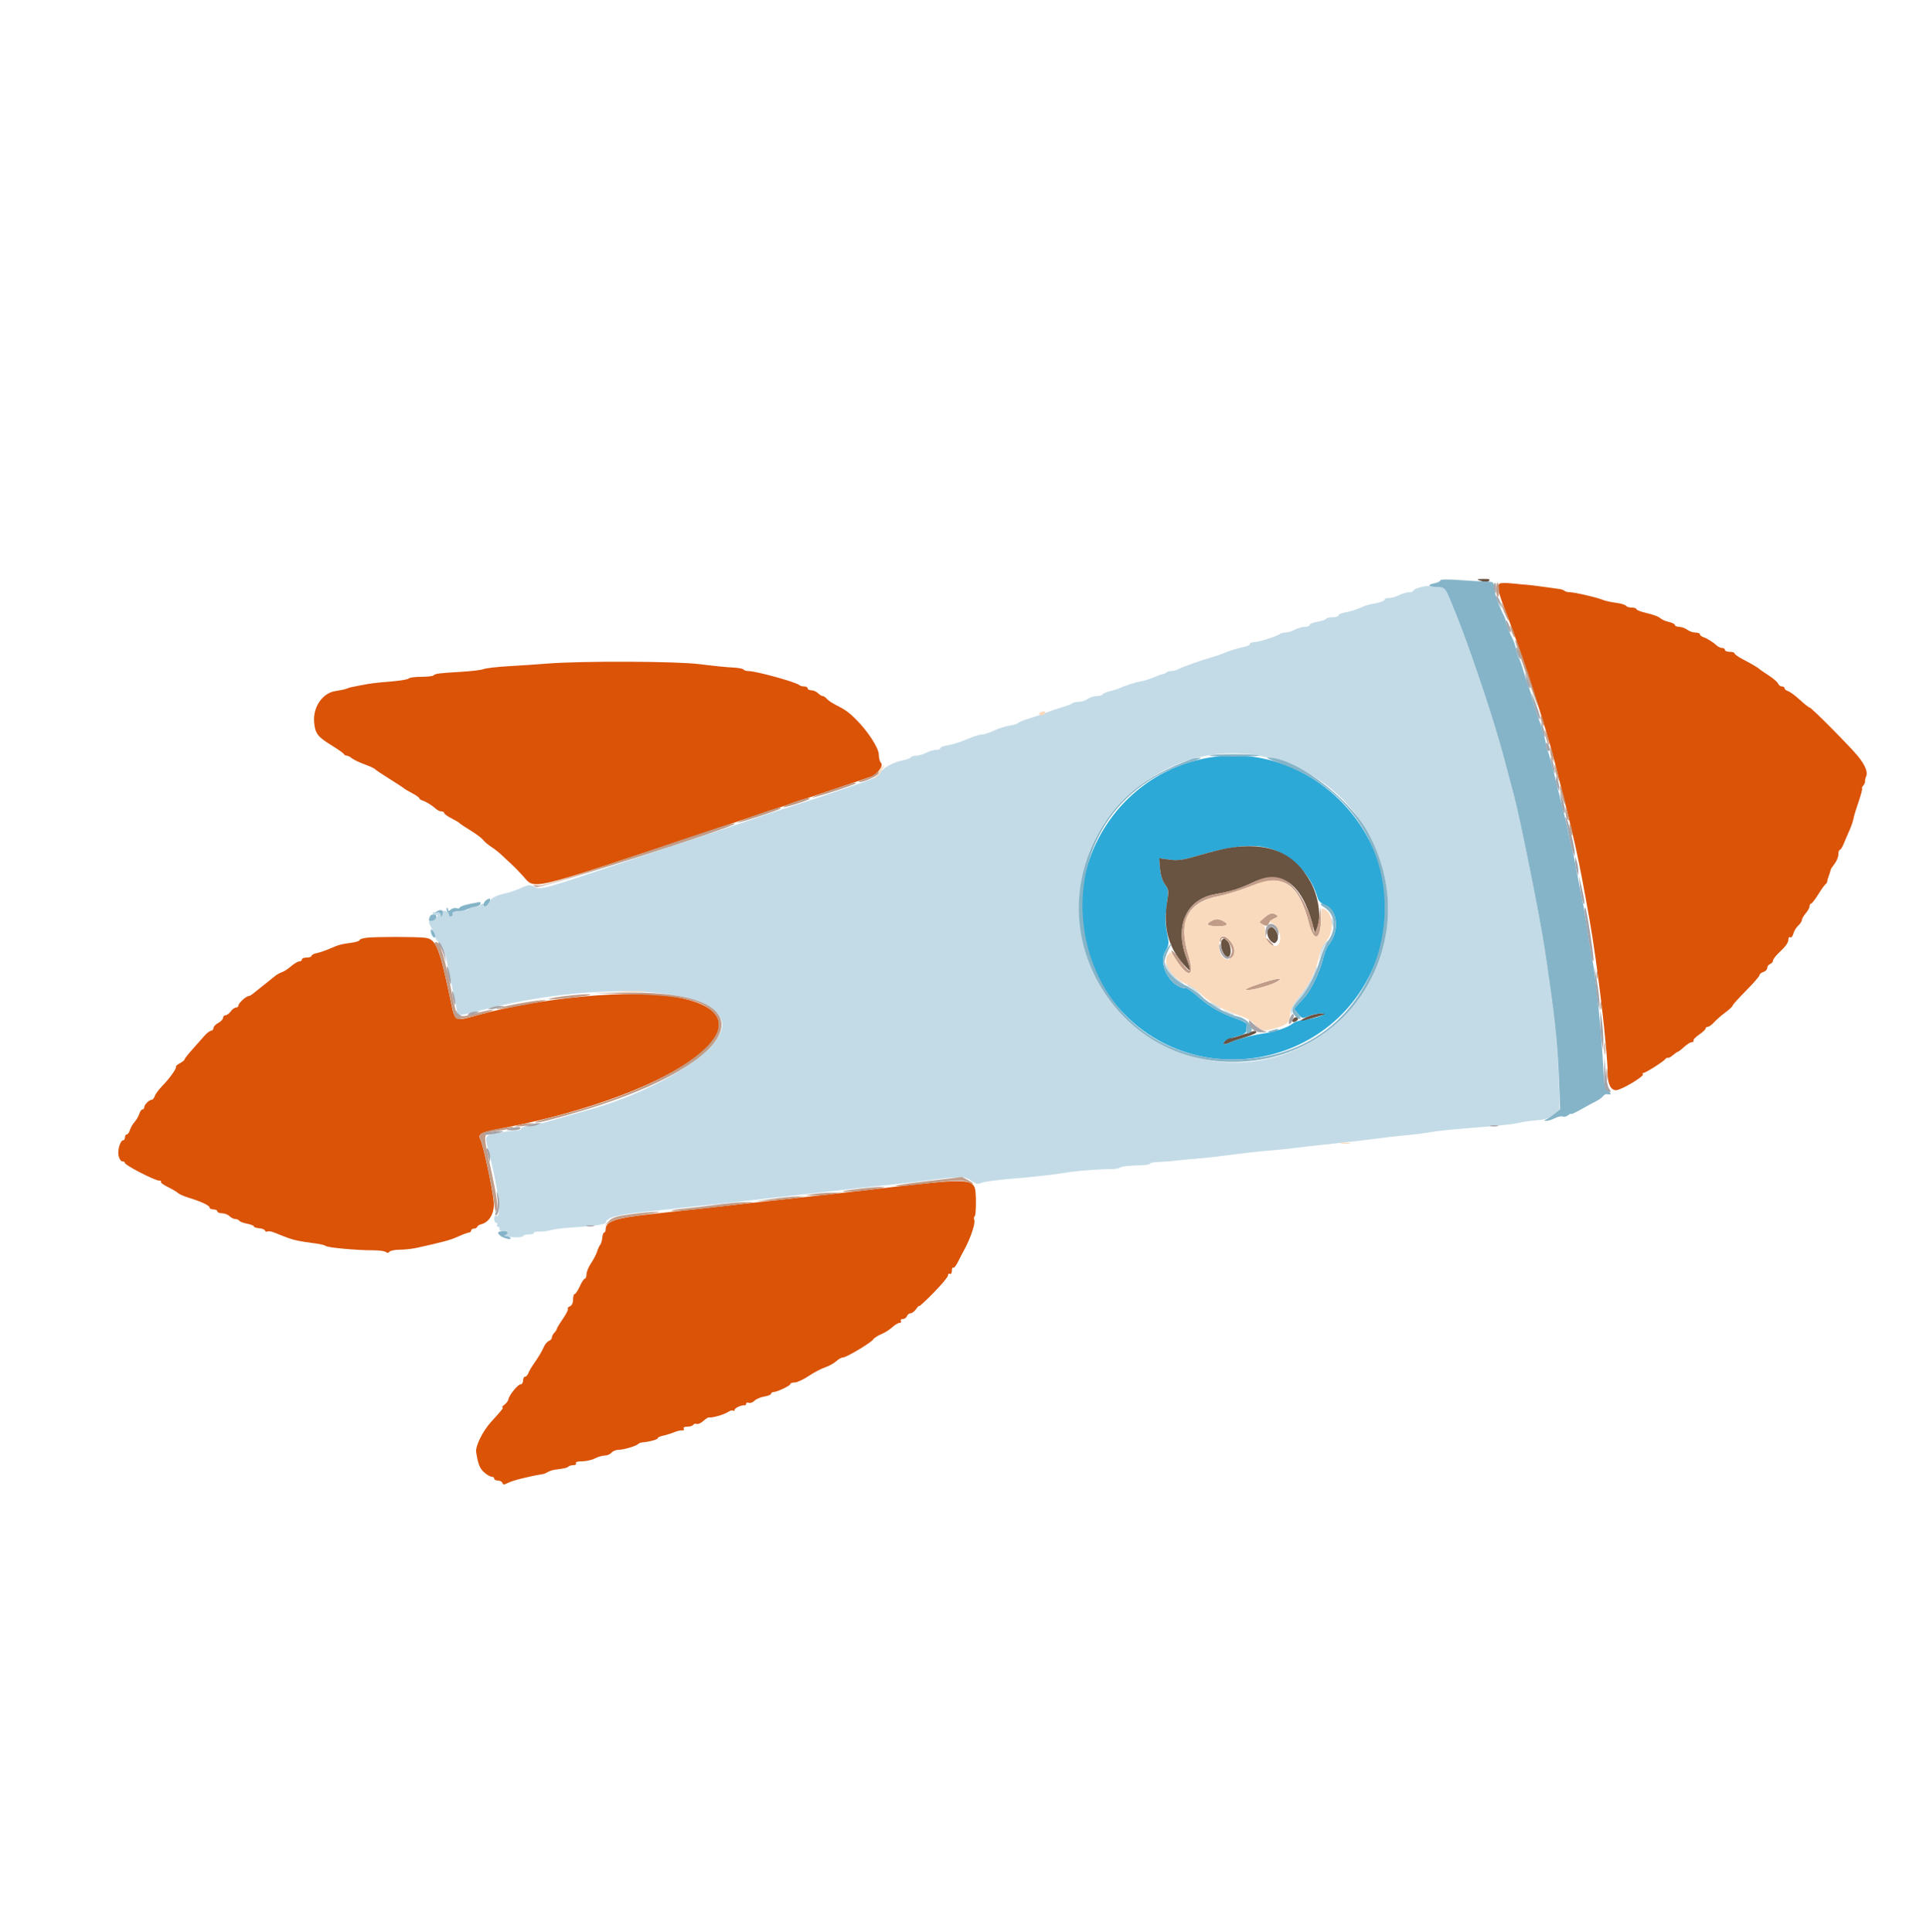 <svg id="svg" version="1.1" xmlns="http://www.w3.org/2000/svg" xmlns:xlink="http://www.w3.org/1999/xlink" width="400" height="401.97" viewBox="0, 0, 400,401.97"><g id="svgg"><path id="path0" d="M311.900 121.425 C 311.335 122.006,311.602 123.126,313.434 127.860 C 316.618 136.089,321.494 151.089,323.360 158.400 C 327.738 175.546,328.140 177.357,330.585 191.000 C 332.279 200.447,334.379 218.252,334.413 223.449 C 334.426 225.527,335.080 226.800,336.132 226.800 C 337.210 226.800,342.134 223.868,341.732 223.465 C 341.586 223.319,341.646 223.200,341.865 223.200 C 342.321 223.200,346.076 220.806,346.445 220.281 C 346.579 220.089,346.798 219.992,346.932 220.066 C 347.065 220.140,347.542 219.885,347.992 219.500 C 348.441 219.115,348.905 218.800,349.022 218.800 C 349.139 218.800,349.720 218.350,350.313 217.800 C 350.907 217.250,351.629 216.800,351.920 216.800 C 352.210 216.800,352.360 216.659,352.254 216.487 C 352.147 216.315,352.677 215.752,353.430 215.235 C 354.184 214.719,354.800 214.140,354.800 213.948 C 354.800 213.757,355.004 213.600,355.253 213.600 C 355.503 213.600,356.088 213.179,356.553 212.664 C 357.019 212.149,358.075 211.227,358.900 210.616 C 359.725 210.005,360.400 209.370,360.400 209.205 C 360.400 209.040,361.660 207.635,363.200 206.083 C 364.740 204.531,366.000 203.079,366.000 202.857 C 366.000 202.635,366.360 202.340,366.800 202.200 C 367.240 202.060,367.600 201.683,367.600 201.360 C 367.600 201.038,367.870 200.671,368.200 200.545 C 368.530 200.418,368.800 200.104,368.800 199.846 C 368.800 199.589,369.295 198.909,369.900 198.335 C 371.496 196.823,372.000 196.116,372.000 195.393 C 372.000 195.041,372.175 194.861,372.388 194.993 C 372.602 195.125,372.888 194.789,373.024 194.246 C 373.160 193.703,373.616 192.948,374.036 192.567 C 374.456 192.187,374.800 191.661,374.800 191.399 C 374.800 191.137,375.160 190.507,375.600 190.000 C 376.040 189.493,376.400 188.835,376.400 188.539 C 376.400 188.242,376.535 188.000,376.700 187.999 C 376.865 187.999,377.532 187.144,378.183 186.099 C 378.833 185.055,379.524 184.090,379.717 183.955 C 379.910 183.821,380.075 183.551,380.082 183.355 C 380.090 183.160,380.254 182.583,380.448 182.074 C 380.642 181.565,380.800 181.053,380.800 180.937 C 380.800 180.821,381.160 180.269,381.600 179.709 C 382.040 179.150,382.400 178.266,382.400 177.746 C 382.400 177.226,382.536 176.800,382.702 176.800 C 382.869 176.800,383.239 176.215,383.525 175.500 C 383.811 174.785,384.293 173.660,384.595 173.000 C 385.124 171.847,385.521 170.646,385.653 169.800 C 385.688 169.580,386.129 168.185,386.634 166.700 C 387.139 165.215,387.451 164.000,387.327 164.000 C 387.203 164.000,387.310 163.749,387.565 163.442 C 387.820 163.135,387.993 162.730,387.951 162.542 C 387.908 162.354,388.015 161.874,388.189 161.474 C 388.564 160.613,387.970 159.173,386.475 157.321 C 384.907 155.378,376.796 147.200,376.438 147.200 C 376.270 147.200,375.358 146.484,374.410 145.609 C 373.462 144.734,372.352 143.912,371.943 143.782 C 371.534 143.652,371.200 143.378,371.200 143.173 C 371.200 142.968,370.949 142.800,370.643 142.800 C 370.336 142.800,369.985 142.538,369.863 142.219 C 369.740 141.899,368.866 141.136,367.920 140.522 C 366.974 139.909,366.110 139.316,366.000 139.204 C 365.702 138.900,364.408 138.138,362.500 137.144 C 361.565 136.657,360.800 136.110,360.800 135.929 C 360.800 135.748,360.350 135.600,359.800 135.600 C 359.250 135.600,358.800 135.420,358.800 135.200 C 358.800 134.980,358.543 134.800,358.229 134.800 C 357.914 134.800,357.412 134.575,357.112 134.300 C 356.315 133.570,355.101 132.811,354.300 132.542 C 353.915 132.412,353.600 132.148,353.600 131.953 C 353.600 131.759,353.184 131.600,352.676 131.600 C 352.169 131.600,351.404 131.336,350.976 131.013 C 350.549 130.690,349.795 130.420,349.300 130.413 C 348.805 130.406,348.400 130.234,348.400 130.032 C 348.400 129.829,347.825 129.537,347.123 129.383 C 346.420 129.229,345.610 128.867,345.323 128.580 C 345.035 128.293,343.810 127.836,342.600 127.565 C 341.390 127.294,340.400 126.921,340.400 126.736 C 340.400 126.551,339.961 126.400,339.424 126.400 C 338.887 126.400,338.342 126.230,338.214 126.023 C 338.086 125.816,337.131 125.533,336.091 125.396 C 335.051 125.258,333.840 124.989,333.400 124.798 C 332.274 124.310,327.511 123.200,326.541 123.200 C 326.097 123.200,325.609 123.075,325.456 122.923 C 325.304 122.771,324.779 122.591,324.290 122.524 C 323.800 122.457,322.230 122.240,320.800 122.041 C 319.370 121.842,317.930 121.670,317.600 121.659 C 317.270 121.647,315.920 121.521,314.600 121.377 C 313.280 121.233,312.065 121.255,311.900 121.425 M113.800 138.049 C 111.820 138.207,108.220 138.451,105.800 138.590 C 103.380 138.729,101.040 138.999,100.600 139.190 C 100.160 139.381,98.000 139.641,95.800 139.768 C 91.287 140.027,90.540 140.127,90.145 140.522 C 89.992 140.675,88.827 140.800,87.557 140.800 C 86.287 140.800,85.153 140.953,85.037 141.140 C 84.922 141.326,83.336 141.604,81.514 141.756 C 77.799 142.066,77.342 142.125,74.800 142.609 C 72.773 142.996,72.819 142.985,72.000 143.300 C 71.670 143.428,70.685 143.632,69.811 143.755 C 67.115 144.134,65.083 147.067,65.340 150.207 C 65.533 152.555,66.070 153.284,68.876 155.004 C 70.264 155.855,71.460 156.697,71.533 156.876 C 71.607 157.054,71.862 157.200,72.102 157.200 C 72.341 157.200,72.821 157.439,73.169 157.732 C 73.516 158.025,74.700 158.593,75.800 158.996 C 76.900 159.398,77.890 159.851,78.000 160.003 C 78.110 160.154,79.460 161.063,81.000 162.021 C 82.540 162.980,83.890 163.864,84.000 163.986 C 84.110 164.108,84.875 164.562,85.700 164.995 C 86.525 165.428,87.200 165.900,87.200 166.044 C 87.200 166.189,87.515 166.412,87.900 166.542 C 88.701 166.811,89.915 167.570,90.712 168.300 C 91.012 168.575,91.514 168.800,91.829 168.800 C 92.143 168.800,92.400 168.952,92.400 169.137 C 92.400 169.322,93.075 169.817,93.900 170.237 C 94.725 170.657,95.490 171.111,95.600 171.248 C 95.710 171.384,96.746 172.075,97.902 172.783 C 99.059 173.492,100.229 174.374,100.502 174.743 C 100.776 175.112,101.540 175.758,102.200 176.179 C 102.860 176.600,103.875 177.407,104.457 177.972 C 105.038 178.538,105.848 179.291,106.257 179.646 C 106.665 180.001,107.750 181.109,108.667 182.107 C 111.469 185.158,108.955 185.749,146.502 173.219 C 165.036 167.034,180.650 161.791,181.200 161.567 C 182.594 161.002,183.826 159.266,183.245 158.685 C 183.000 158.440,182.800 157.675,182.800 156.985 C 182.800 155.621,180.516 152.105,178.011 149.615 C 176.517 148.130,175.823 147.638,173.718 146.574 C 173.014 146.218,172.226 145.673,171.969 145.363 C 171.712 145.053,171.331 144.800,171.122 144.800 C 170.914 144.800,170.473 144.530,170.143 144.200 C 169.813 143.870,169.196 143.600,168.771 143.600 C 168.347 143.600,168.000 143.420,168.000 143.200 C 168.000 142.980,167.670 142.800,167.267 142.800 C 166.863 142.800,166.401 142.668,166.240 142.507 C 165.651 141.917,157.301 139.613,155.724 139.605 C 155.242 139.602,154.756 139.453,154.645 139.272 C 154.533 139.092,153.488 138.905,152.321 138.857 C 151.155 138.808,148.135 138.501,145.611 138.175 C 140.761 137.548,121.039 137.470,113.800 138.049 M76.300 195.082 C 75.475 195.173,74.800 195.394,74.800 195.572 C 74.800 195.750,74.035 196.000,73.100 196.128 C 70.853 196.435,70.482 196.536,68.600 197.355 C 67.720 197.738,66.505 198.153,65.900 198.276 C 65.295 198.399,64.800 198.658,64.800 198.850 C 64.800 199.043,64.350 199.200,63.800 199.200 C 63.250 199.200,62.800 199.380,62.800 199.600 C 62.800 199.820,62.558 200.000,62.262 200.000 C 61.966 200.000,61.201 200.451,60.562 201.002 C 59.923 201.554,59.066 202.112,58.657 202.243 C 58.249 202.374,57.619 202.722,57.257 203.016 C 56.896 203.310,55.790 204.193,54.800 204.978 C 53.810 205.763,52.783 206.584,52.517 206.803 C 52.251 207.021,51.891 207.206,51.717 207.213 C 51.188 207.236,49.600 208.699,49.600 209.164 C 49.600 209.404,49.370 209.600,49.088 209.600 C 48.807 209.600,48.317 209.960,48.000 210.400 C 47.683 210.840,47.193 211.200,46.912 211.200 C 46.630 211.200,46.400 211.440,46.400 211.732 C 46.400 212.025,45.950 212.506,45.400 212.800 C 44.850 213.094,44.400 213.575,44.400 213.868 C 44.400 214.160,44.175 214.412,43.900 214.426 C 43.625 214.440,42.988 214.935,42.484 215.526 C 41.980 216.117,40.855 217.387,39.984 218.349 C 39.113 219.312,38.400 220.226,38.400 220.382 C 38.400 220.537,37.950 220.906,37.401 221.200 C 36.851 221.494,36.486 221.819,36.589 221.922 C 36.836 222.170,35.348 224.260,33.722 225.950 C 33.007 226.692,32.315 227.637,32.184 228.050 C 32.053 228.462,31.765 228.800,31.544 228.800 C 31.013 228.800,30.000 229.830,30.000 230.371 C 30.000 230.607,29.832 230.800,29.627 230.800 C 29.422 230.800,29.131 231.205,28.981 231.700 C 28.831 232.195,28.389 232.960,28.000 233.400 C 27.611 233.840,27.169 234.605,27.019 235.100 C 26.869 235.595,26.578 236.000,26.373 236.000 C 26.168 236.000,26.000 236.270,26.000 236.600 C 26.000 236.930,25.849 237.200,25.664 237.200 C 25.041 237.200,24.417 239.187,24.660 240.398 C 24.792 241.059,25.148 241.600,25.450 241.600 C 25.753 241.600,26.000 241.761,26.000 241.958 C 26.000 242.411,32.200 245.600,33.079 245.600 C 33.439 245.600,33.618 245.715,33.478 245.856 C 33.337 245.996,33.982 246.484,34.911 246.939 C 35.840 247.395,36.801 247.963,37.047 248.202 C 37.293 248.441,38.283 248.877,39.247 249.170 C 41.840 249.959,43.600 250.787,43.600 251.219 C 43.600 251.428,43.960 251.600,44.400 251.600 C 44.840 251.600,45.200 251.780,45.200 252.000 C 45.200 252.220,45.637 252.400,46.171 252.400 C 46.706 252.400,47.413 252.670,47.743 253.000 C 48.073 253.330,48.615 253.600,48.948 253.600 C 49.281 253.600,49.651 253.760,49.772 253.955 C 49.893 254.150,50.623 254.428,51.396 254.573 C 52.168 254.718,52.800 254.969,52.800 255.131 C 52.800 255.293,53.295 255.466,53.900 255.516 C 54.505 255.566,55.060 255.786,55.134 256.006 C 55.208 256.225,55.419 256.312,55.604 256.197 C 55.789 256.083,56.359 256.152,56.870 256.351 C 57.382 256.550,58.520 256.996,59.400 257.342 C 61.007 257.974,62.266 258.244,65.600 258.673 C 66.590 258.800,67.580 259.044,67.800 259.215 C 68.253 259.566,74.279 260.112,77.600 260.103 C 78.810 260.100,80.009 260.264,80.264 260.468 C 80.555 260.700,80.826 260.682,80.988 260.419 C 81.131 260.189,82.092 259.992,83.124 259.983 C 84.156 259.973,85.720 259.806,86.600 259.612 C 92.353 258.341,93.705 257.972,95.334 257.230 C 96.336 256.774,97.346 256.400,97.578 256.400 C 97.810 256.400,98.000 256.220,98.000 256.000 C 98.000 255.780,98.255 255.600,98.567 255.600 C 98.878 255.600,99.193 255.433,99.267 255.230 C 99.340 255.026,99.650 254.801,99.956 254.730 C 101.802 254.299,102.909 252.380,102.693 249.989 C 102.442 247.226,100.499 238.124,99.931 237.053 C 99.311 235.885,99.917 235.601,105.259 234.554 C 141.589 227.433,162.449 211.505,140.766 207.442 C 131.680 205.740,112.635 207.461,99.305 211.190 C 94.584 212.511,94.649 212.540,93.848 208.700 C 91.438 197.145,90.742 195.381,88.481 195.098 C 86.641 194.868,78.326 194.857,76.300 195.082 M185.000 247.020 C 178.840 247.743,172.000 248.526,169.800 248.759 C 165.473 249.218,154.527 250.435,146.200 251.384 C 143.340 251.710,138.210 252.276,134.800 252.642 C 128.211 253.350,126.000 254.101,126.000 255.633 C 126.000 256.055,125.859 256.400,125.687 256.400 C 125.515 256.400,125.335 256.877,125.287 257.460 C 125.239 258.042,125.041 258.717,124.849 258.960 C 124.656 259.202,124.360 259.850,124.192 260.400 C 124.024 260.950,123.462 262.027,122.944 262.793 C 122.425 263.559,122.000 264.594,122.000 265.093 C 122.000 265.592,121.847 266.000,121.661 266.000 C 121.474 266.000,120.997 266.720,120.600 267.600 C 120.203 268.480,119.726 269.200,119.539 269.200 C 119.353 269.200,119.200 269.721,119.200 270.357 C 119.200 271.062,118.943 271.613,118.543 271.767 C 118.181 271.905,117.994 272.127,118.127 272.260 C 118.260 272.393,117.793 273.334,117.089 274.351 C 116.385 275.368,115.808 276.326,115.805 276.480 C 115.802 276.634,115.575 276.985,115.300 277.260 C 115.025 277.535,114.800 277.975,114.800 278.237 C 114.800 278.500,114.527 278.819,114.194 278.947 C 113.861 279.075,113.403 279.589,113.177 280.090 C 112.665 281.224,112.039 282.275,110.965 283.808 C 110.506 284.464,110.017 285.315,109.878 285.700 C 109.739 286.085,109.439 286.400,109.213 286.400 C 108.986 286.400,108.800 286.760,108.800 287.200 C 108.800 287.640,108.564 288.000,108.275 288.000 C 107.706 288.000,105.872 290.268,105.741 291.134 C 105.697 291.427,105.332 291.916,104.930 292.221 C 104.529 292.525,104.335 292.780,104.500 292.787 C 104.825 292.801,104.404 293.343,102.155 295.800 C 100.403 297.715,98.856 300.853,99.050 302.100 C 99.436 304.593,99.786 305.476,100.712 306.300 C 101.269 306.795,101.966 307.200,102.262 307.200 C 102.558 307.200,102.800 307.380,102.800 307.600 C 102.800 307.820,103.145 308.000,103.567 308.000 C 103.988 308.000,104.409 308.225,104.501 308.500 C 104.635 308.898,104.867 308.899,105.635 308.507 C 106.702 307.962,109.846 307.167,113.000 306.644 C 113.220 306.607,113.662 306.414,113.982 306.215 C 114.302 306.015,115.022 305.794,115.582 305.723 C 117.443 305.487,117.974 305.359,118.255 305.078 C 118.408 304.925,118.874 304.800,119.290 304.800 C 119.707 304.800,119.936 304.620,119.800 304.400 C 119.652 304.160,120.163 303.999,121.076 303.998 C 121.914 303.996,123.116 303.726,123.746 303.398 C 124.376 303.069,125.299 302.800,125.797 302.800 C 126.295 302.800,126.926 302.530,127.200 302.200 C 127.474 301.870,128.158 301.600,128.721 301.600 C 129.776 301.600,132.446 300.790,132.800 300.363 C 132.910 300.230,133.270 300.097,133.600 300.067 C 135.133 299.930,136.800 299.480,136.800 299.205 C 136.800 299.037,137.295 298.801,137.900 298.679 C 138.505 298.558,139.540 298.236,140.200 297.965 C 140.860 297.694,141.643 297.513,141.940 297.563 C 142.237 297.613,142.362 297.461,142.217 297.227 C 142.057 296.968,142.346 296.800,142.953 296.800 C 143.503 296.800,144.059 296.628,144.189 296.417 C 144.319 296.207,144.651 296.121,144.927 296.227 C 145.203 296.333,145.821 296.053,146.302 295.606 C 146.782 295.158,147.316 294.828,147.488 294.872 C 148.064 295.020,150.579 294.301,151.426 293.746 C 151.887 293.444,152.384 293.318,152.532 293.465 C 152.679 293.613,152.800 293.544,152.800 293.313 C 152.800 292.919,154.242 292.262,154.900 292.357 C 155.065 292.381,155.200 292.226,155.200 292.013 C 155.200 291.799,155.447 291.720,155.748 291.836 C 156.050 291.951,156.588 291.755,156.944 291.399 C 157.300 291.042,158.224 290.648,158.996 290.523 C 159.768 290.398,160.400 290.139,160.400 289.948 C 160.400 289.756,160.610 289.600,160.866 289.600 C 161.612 289.600,164.400 288.277,164.400 287.923 C 164.400 287.745,164.807 287.600,165.305 287.600 C 165.803 287.600,167.108 286.997,168.205 286.261 C 169.302 285.524,170.846 284.710,171.635 284.451 C 172.424 284.193,173.451 283.625,173.918 283.191 C 174.385 282.756,175.026 282.400,175.342 282.400 C 176.061 282.400,181.296 279.264,181.691 278.596 C 181.850 278.326,182.570 277.863,183.291 277.568 C 184.011 277.272,185.048 276.619,185.596 276.115 C 186.144 275.612,186.829 275.200,187.120 275.200 C 187.410 275.200,187.536 275.020,187.400 274.800 C 187.264 274.580,187.439 274.400,187.789 274.400 C 188.139 274.400,188.529 274.130,188.655 273.800 C 188.782 273.470,189.126 273.200,189.420 273.200 C 189.714 273.200,190.235 272.800,190.577 272.311 C 190.920 271.822,191.200 271.548,191.200 271.703 C 191.200 271.858,192.550 270.612,194.200 268.935 C 195.850 267.258,197.200 265.631,197.200 265.319 C 197.200 265.008,197.380 264.864,197.600 265.000 C 197.821 265.137,198.000 264.849,198.000 264.357 C 198.000 263.867,198.119 263.586,198.265 263.732 C 198.411 263.877,198.864 263.322,199.272 262.498 C 199.680 261.674,200.263 260.550,200.568 260.000 C 201.834 257.718,202.925 254.501,202.663 253.820 C 202.538 253.493,202.570 253.142,202.736 253.040 C 203.058 252.841,203.098 248.201,202.787 247.200 C 202.186 245.270,200.080 245.249,185.000 247.020 " stroke="none" fill="#da5307" fill-rule="evenodd"></path><path id="path1" d="M295.500 122.149 C 294.675 122.365,294.000 122.689,294.000 122.871 C 294.000 123.052,293.595 123.201,293.100 123.202 C 292.605 123.204,291.684 123.474,291.054 123.802 C 290.424 124.131,289.479 124.400,288.954 124.400 C 288.429 124.400,288.000 124.560,288.000 124.755 C 288.000 124.951,287.325 125.250,286.500 125.420 C 285.675 125.590,284.798 125.770,284.551 125.821 C 284.304 125.873,283.494 126.188,282.751 126.522 C 282.008 126.856,280.725 127.244,279.900 127.383 C 279.075 127.522,278.400 127.808,278.400 128.018 C 278.400 128.228,277.871 128.400,277.224 128.400 C 276.577 128.400,275.951 128.556,275.832 128.747 C 275.714 128.939,274.894 129.211,274.009 129.352 C 273.124 129.494,272.400 129.787,272.400 130.005 C 272.400 130.222,271.971 130.400,271.446 130.400 C 270.921 130.400,269.976 130.669,269.346 130.998 C 268.716 131.326,267.825 131.596,267.367 131.598 C 266.908 131.599,266.417 131.716,266.275 131.859 C 265.841 132.293,261.858 133.573,260.900 133.587 C 260.405 133.594,260.000 133.766,260.000 133.968 C 260.000 134.171,259.415 134.452,258.700 134.593 C 257.382 134.854,255.655 135.402,254.200 136.022 C 253.760 136.209,252.770 136.536,252.000 136.748 C 249.929 137.319,245.902 138.755,245.105 139.206 C 244.723 139.423,244.078 139.600,243.672 139.600 C 243.266 139.600,242.808 139.725,242.655 139.878 C 242.502 140.031,242.135 140.192,241.839 140.235 C 241.543 140.279,240.694 140.588,239.951 140.924 C 239.208 141.259,238.060 141.617,237.400 141.721 C 236.221 141.905,233.995 142.620,232.787 143.203 C 232.450 143.365,231.597 143.625,230.891 143.780 C 230.186 143.935,229.506 144.228,229.381 144.431 C 229.255 144.634,228.668 144.806,228.076 144.813 C 227.484 144.820,226.651 145.090,226.224 145.413 C 225.796 145.736,224.977 146.000,224.404 146.000 C 223.830 146.000,223.189 146.150,222.980 146.333 C 222.771 146.515,221.790 146.893,220.800 147.170 C 219.810 147.448,218.460 147.908,217.800 148.192 C 217.140 148.475,215.565 149.015,214.301 149.391 C 213.036 149.766,211.915 150.214,211.810 150.384 C 211.704 150.555,210.874 150.814,209.965 150.959 C 209.057 151.104,207.579 151.578,206.681 152.012 C 205.784 152.445,204.706 152.800,204.285 152.800 C 203.865 152.800,202.954 153.040,202.260 153.334 C 199.838 154.361,198.190 154.902,196.900 155.094 C 196.185 155.200,195.600 155.448,195.600 155.644 C 195.600 155.840,195.195 156.001,194.700 156.002 C 194.205 156.004,193.284 156.274,192.654 156.602 C 192.024 156.931,191.090 157.200,190.578 157.200 C 190.066 157.200,189.549 157.360,189.428 157.555 C 189.307 157.750,188.602 158.023,187.860 158.162 C 185.787 158.551,183.595 159.757,183.072 160.797 C 182.704 161.529,181.504 162.101,177.600 163.407 C 174.850 164.327,172.330 165.182,172.000 165.306 C 171.002 165.683,166.386 167.201,163.200 168.200 C 161.550 168.717,157.230 170.163,153.600 171.413 C 149.970 172.663,146.460 173.836,145.800 174.019 C 145.140 174.203,137.400 176.777,128.600 179.741 C 113.088 184.964,112.562 185.111,111.346 184.541 C 110.206 184.006,109.934 184.024,108.346 184.738 C 107.386 185.170,106.060 185.637,105.400 185.776 C 103.311 186.214,102.034 186.863,101.798 187.606 C 101.672 188.002,101.297 188.431,100.964 188.558 C 100.620 188.690,100.464 188.620,100.603 188.395 C 100.737 188.178,100.667 188.000,100.447 188.000 C 100.227 188.000,99.943 188.169,99.815 188.375 C 99.688 188.582,99.239 188.684,98.817 188.603 C 98.396 188.522,97.846 188.704,97.595 189.006 C 97.261 189.409,96.871 189.455,96.146 189.180 C 95.494 188.932,95.239 188.939,95.401 189.201 C 95.629 189.571,95.070 189.780,94.251 189.631 C 94.059 189.596,93.997 189.815,94.113 190.117 C 94.229 190.419,94.079 190.667,93.779 190.667 C 93.480 190.667,93.315 190.537,93.413 190.379 C 93.864 189.650,92.220 189.145,91.300 189.730 C 91.025 189.904,90.620 189.936,90.400 189.800 C 90.180 189.664,90.000 189.743,90.000 189.976 C 90.000 190.209,90.283 190.400,90.629 190.400 C 91.187 190.400,91.190 190.467,90.657 191.000 C 90.327 191.330,89.864 191.600,89.629 191.600 C 89.052 191.600,89.084 191.822,89.879 193.320 C 90.252 194.024,90.567 194.809,90.579 195.065 C 90.591 195.321,90.990 195.869,91.467 196.283 C 91.967 196.718,92.506 197.876,92.740 199.018 C 92.963 200.108,93.602 203.160,94.160 205.800 C 94.717 208.440,95.179 210.755,95.187 210.945 C 95.202 211.333,96.289 211.166,99.800 210.239 C 123.284 204.033,148.336 205.157,150.144 212.497 C 151.438 217.754,137.295 226.954,121.400 231.195 C 120.740 231.371,117.981 232.164,115.268 232.958 C 112.555 233.751,109.900 234.400,109.368 234.400 C 108.836 234.400,108.400 234.580,108.400 234.800 C 108.400 235.020,107.815 235.208,107.100 235.217 C 106.385 235.227,104.720 235.463,103.400 235.742 C 100.792 236.294,100.814 236.253,101.571 239.200 C 103.614 247.157,104.402 253.329,103.322 252.915 C 102.994 252.789,102.800 253.028,102.800 253.557 C 102.800 254.021,102.991 254.400,103.224 254.400 C 103.457 254.400,103.536 254.580,103.400 254.800 C 103.264 255.020,103.343 255.200,103.576 255.200 C 103.809 255.200,103.955 255.425,103.900 255.700 C 103.838 256.009,104.145 256.152,104.700 256.075 C 105.195 256.006,105.600 256.141,105.600 256.375 C 105.600 256.609,105.390 256.800,105.133 256.800 C 104.877 256.800,104.779 256.912,104.916 257.050 C 105.319 257.452,108.800 257.549,108.800 257.157 C 108.800 256.961,109.351 256.800,110.024 256.800 C 110.697 256.800,111.160 256.658,111.052 256.485 C 110.945 256.311,111.430 256.189,112.129 256.213 C 112.828 256.238,113.940 256.101,114.600 255.911 C 115.260 255.720,116.970 255.490,118.400 255.399 C 123.336 255.087,126.000 254.728,126.000 254.374 C 126.000 253.395,128.235 252.737,133.451 252.180 C 136.503 251.854,140.530 251.420,142.400 251.214 C 144.270 251.009,148.320 250.566,151.400 250.231 C 154.480 249.896,157.810 249.527,158.800 249.413 C 159.790 249.298,163.030 248.933,166.000 248.601 C 168.970 248.270,172.930 247.818,174.800 247.598 C 176.670 247.377,180.810 246.924,184.000 246.590 C 187.190 246.257,191.060 245.818,192.600 245.615 C 199.716 244.675,200.701 244.675,202.027 245.619 C 203.022 246.328,203.435 246.417,204.132 246.076 C 204.610 245.842,207.430 245.454,210.400 245.214 C 215.402 244.809,218.918 244.407,222.400 243.843 C 224.142 243.560,229.355 243.180,231.116 243.207 C 231.840 243.218,232.650 243.089,232.916 242.920 C 233.389 242.619,234.678 242.477,237.700 242.392 C 238.525 242.369,239.200 242.226,239.201 242.075 C 239.201 241.924,239.966 241.773,240.901 241.740 C 241.835 241.706,243.590 241.567,244.800 241.429 C 246.010 241.292,248.080 241.097,249.400 240.997 C 250.720 240.897,253.870 240.536,256.400 240.195 C 258.930 239.854,262.170 239.493,263.600 239.393 C 265.030 239.294,267.550 239.039,269.200 238.828 C 270.850 238.616,274.900 238.161,278.200 237.816 C 281.500 237.471,285.370 237.020,286.800 236.814 C 288.230 236.608,290.660 236.331,292.200 236.198 C 293.740 236.065,295.990 235.789,297.200 235.585 C 299.516 235.194,301.450 235.002,309.600 234.351 C 312.350 234.131,315.230 233.787,316.000 233.586 C 316.770 233.384,318.428 233.144,319.684 233.053 C 321.284 232.937,322.339 232.604,323.203 231.943 L 324.438 231.000 324.228 224.400 C 323.981 216.596,323.376 211.044,321.243 197.000 C 320.278 190.646,316.243 170.530,314.945 165.602 C 312.824 157.549,312.427 156.096,311.455 152.800 C 309.367 145.726,305.377 134.049,303.119 128.400 C 300.658 122.244,300.632 122.202,299.332 122.160 C 298.649 122.138,297.844 122.038,297.545 121.939 C 297.245 121.839,296.325 121.934,295.500 122.149 M262.674 157.378 C 290.068 163.184,298.065 197.950,275.848 214.651 C 256.448 229.234,228.178 217.475,224.797 193.418 C 221.758 171.788,241.597 152.911,262.674 157.378 M276.856 191.200 C 276.856 191.530,277.011 192.160,277.200 192.600 C 277.417 193.104,277.544 193.178,277.544 192.800 C 277.544 192.470,277.389 191.840,277.200 191.400 C 276.983 190.896,276.856 190.822,276.856 191.200 M275.467 196.326 C 275.105 196.726,274.718 197.671,274.606 198.426 L 274.403 199.800 274.835 198.400 C 275.073 197.630,275.551 196.685,275.896 196.300 C 276.241 195.915,276.434 195.600,276.324 195.600 C 276.214 195.600,275.828 195.927,275.467 196.326 M242.233 200.400 C 242.735 202.246,245.008 204.800,246.148 204.800 C 246.352 204.800,245.920 204.395,245.189 203.900 C 244.457 203.405,243.432 202.190,242.910 201.200 C 242.388 200.210,242.084 199.850,242.233 200.400 M273.646 201.316 C 273.571 202.479,272.128 205.012,270.175 207.410 C 268.916 208.956,268.403 209.920,268.521 210.525 C 268.685 211.368,268.693 211.366,268.746 210.461 C 268.775 209.945,269.481 208.749,270.314 207.803 C 272.239 205.615,274.111 202.195,273.875 201.294 C 273.707 200.654,273.689 200.655,273.646 201.316 M247.400 205.264 C 247.840 205.506,248.838 206.266,249.617 206.952 C 250.572 207.794,250.482 207.647,249.340 206.500 C 248.409 205.565,247.411 204.805,247.123 204.812 C 246.835 204.819,246.960 205.022,247.400 205.264 M251.600 208.579 C 251.600 208.689,252.140 209.059,252.800 209.400 C 253.460 209.741,254.000 209.931,254.000 209.821 C 254.000 209.711,253.460 209.341,252.800 209.000 C 252.140 208.659,251.600 208.469,251.600 208.579 M254.976 210.578 C 255.404 210.920,256.034 211.186,256.376 211.168 C 256.915 211.141,256.918 211.107,256.400 210.914 C 256.070 210.792,255.440 210.526,255.000 210.324 C 254.213 209.962,254.212 209.966,254.976 210.578 " stroke="none" fill="#c3dbe7" fill-rule="evenodd"></path><path id="path2" d="M251.791 157.567 C 229.329 161.182,217.598 186.753,229.713 205.691 C 244.376 228.614,278.844 223.862,286.957 197.800 C 293.692 176.161,274.277 153.948,251.791 157.567 M265.828 177.149 C 269.892 179.072,272.831 182.511,274.082 186.808 C 274.257 187.411,274.852 187.995,275.564 188.264 C 278.348 189.315,278.685 193.834,276.201 196.800 C 275.925 197.130,275.417 198.529,275.074 199.908 C 274.505 202.195,272.636 206.038,271.470 207.320 C 271.211 207.604,270.591 208.294,270.091 208.853 L 269.183 209.870 270.001 210.911 C 270.787 211.910,270.874 211.928,272.197 211.376 C 272.954 211.059,274.165 210.812,274.887 210.827 C 276.559 210.861,273.631 211.898,271.057 212.183 C 270.208 212.278,269.218 212.622,268.857 212.948 C 268.016 213.709,265.110 214.693,262.800 215.001 C 260.849 215.260,257.022 216.287,255.905 216.850 C 254.832 217.391,254.217 217.302,254.734 216.680 C 254.971 216.394,256.073 215.928,257.182 215.643 C 258.675 215.261,259.216 214.927,259.260 214.363 C 259.293 213.943,259.338 213.392,259.360 213.138 C 259.382 212.884,258.500 212.370,257.400 211.996 C 254.159 210.894,251.500 209.392,249.323 207.435 C 248.201 206.426,247.075 205.600,246.821 205.600 C 243.555 205.600,240.757 200.674,242.422 197.853 C 243.179 196.570,243.205 196.270,242.747 194.057 C 242.370 192.230,242.355 190.865,242.686 188.358 C 243.093 185.278,243.067 184.988,242.295 183.943 C 241.790 183.260,241.399 181.989,241.290 180.678 L 241.112 178.532 243.256 178.823 C 245.023 179.063,246.104 178.908,249.400 177.941 C 257.354 175.609,262.089 175.380,265.828 177.149 " stroke="none" fill="#2ca9d7" fill-rule="evenodd"></path><path id="path3" d="M308.135 120.877 C 308.940 121.170,309.399 121.161,309.715 120.845 C 310.042 120.518,309.740 120.408,308.580 120.432 C 307.018 120.463,307.013 120.468,308.135 120.877 M255.400 176.431 C 254.300 176.616,251.600 177.296,249.400 177.941 C 246.104 178.908,245.023 179.063,243.256 178.823 L 241.112 178.532 241.290 180.678 C 241.400 182.009,241.790 183.260,242.314 183.969 C 243.096 185.027,243.128 185.321,242.734 187.852 C 241.938 192.967,243.046 197.080,246.176 200.625 C 247.788 202.450,247.904 202.201,246.800 199.296 C 244.262 192.620,246.770 187.072,252.802 186.016 C 256.118 185.435,257.612 184.968,260.683 183.548 C 266.567 180.828,270.750 183.770,272.986 192.200 L 273.517 194.200 273.996 193.000 C 274.883 190.780,274.274 186.555,272.631 183.534 C 269.249 177.310,263.715 175.029,255.400 176.431 M263.867 193.067 C 263.345 193.588,263.611 195.086,264.343 195.748 C 264.968 196.314,265.158 196.333,265.542 195.869 C 266.470 194.752,264.865 192.068,263.867 193.067 M254.267 195.467 C 253.384 196.350,254.643 199.591,255.632 198.980 C 256.227 198.612,256.053 196.511,255.371 195.829 C 254.656 195.113,254.629 195.104,254.267 195.467 M271.800 211.578 C 269.713 212.566,270.366 212.584,273.600 211.629 C 275.844 210.966,276.008 210.858,274.800 210.841 C 274.030 210.830,272.680 211.162,271.800 211.578 M269.067 211.867 C 268.581 212.353,268.790 212.779,269.400 212.545 C 269.730 212.418,270.000 212.154,270.000 211.957 C 270.000 211.538,269.449 211.484,269.067 211.867 M258.600 215.218 C 257.500 215.613,256.307 215.950,255.949 215.968 C 255.187 216.005,254.031 217.200,254.756 217.200 C 255.006 217.200,255.523 217.038,255.905 216.840 C 256.287 216.642,257.711 216.152,259.068 215.750 C 260.426 215.349,261.450 214.881,261.345 214.710 C 261.107 214.327,261.056 214.336,258.600 215.218 " stroke="none" fill="#695341" fill-rule="evenodd"></path><path id="path4" d="M311.200 122.576 C 311.200 123.333,311.343 124.041,311.519 124.150 C 311.694 124.258,311.829 123.639,311.819 122.775 C 311.808 121.910,311.665 121.202,311.500 121.201 C 311.335 121.201,311.200 121.819,311.200 122.576 M312.258 125.598 C 312.400 126.147,312.850 127.317,313.259 128.198 C 313.667 129.079,313.885 129.351,313.742 128.802 C 313.600 128.253,313.150 127.083,312.741 126.202 C 312.333 125.321,312.115 125.049,312.258 125.598 M314.229 130.800 C 314.376 131.350,314.664 132.070,314.867 132.400 C 315.125 132.817,315.157 132.695,314.971 132.000 C 314.824 131.450,314.536 130.730,314.333 130.400 C 314.075 129.983,314.043 130.105,314.229 130.800 M315.221 133.433 C 315.257 134.056,319.945 147.426,319.973 146.986 C 319.988 146.759,319.014 143.628,317.810 140.030 C 315.818 134.078,315.162 132.407,315.221 133.433 M320.456 149.200 C 320.456 149.530,320.611 150.160,320.800 150.600 C 321.017 151.104,321.144 151.178,321.144 150.800 C 321.144 150.470,320.989 149.840,320.800 149.400 C 320.583 148.896,320.456 148.822,320.456 149.200 M321.444 152.800 C 321.580 153.570,321.854 154.470,322.051 154.800 C 322.477 155.510,322.068 153.437,321.539 152.200 C 321.308 151.660,321.277 151.856,321.444 152.800 M322.456 156.200 C 322.456 156.640,322.611 157.360,322.800 157.800 L 323.144 158.600 323.144 157.800 C 323.144 157.360,322.989 156.640,322.800 156.200 L 322.456 155.400 322.456 156.200 M323.450 160.000 C 323.590 160.770,323.861 161.760,324.054 162.200 C 324.294 162.749,324.324 162.561,324.150 161.600 C 324.010 160.830,323.739 159.840,323.546 159.400 C 323.306 158.851,323.276 159.039,323.450 160.000 M182.098 161.000 C 181.822 161.314,180.832 161.781,179.898 162.039 C 178.964 162.297,178.417 162.586,178.681 162.681 C 179.334 162.916,182.800 161.351,182.800 160.822 C 182.800 160.282,182.711 160.305,182.098 161.000 M173.104 164.286 C 170.741 165.086,168.879 165.812,168.966 165.899 C 169.151 166.084,178.000 163.212,178.000 162.966 C 178.000 162.666,177.449 162.815,173.104 164.286 M324.433 163.600 C 324.421 163.930,324.667 165.010,324.979 166.000 C 325.291 166.990,325.556 167.530,325.567 167.200 C 325.579 166.870,325.333 165.790,325.021 164.800 C 324.709 163.810,324.444 163.270,324.433 163.600 M165.089 166.894 C 163.818 167.344,162.862 167.795,162.964 167.897 C 163.168 168.101,168.400 166.436,168.400 166.167 C 168.400 165.856,167.409 166.074,165.089 166.894 M157.317 169.534 C 155.072 170.322,153.305 171.039,153.392 171.125 C 153.577 171.310,162.400 168.413,162.400 168.167 C 162.400 167.837,161.335 168.123,157.317 169.534 M325.646 168.800 C 325.627 169.350,325.787 170.070,326.000 170.400 C 326.494 171.164,326.494 170.342,326.000 168.800 L 325.680 167.800 325.646 168.800 M132.600 177.841 C 118.461 182.647,113.031 184.328,112.000 184.216 C 110.711 184.077,110.675 184.100,111.546 184.514 C 112.400 184.919,152.800 172.046,152.800 171.368 C 152.800 171.006,151.170 171.528,132.600 177.841 M326.468 171.800 C 326.462 172.240,326.611 172.960,326.800 173.400 C 327.238 174.419,327.238 173.368,326.800 172.000 C 326.543 171.196,326.477 171.157,326.468 171.800 M261.000 183.409 C 258.379 184.699,255.989 185.459,252.802 186.016 C 246.770 187.071,244.262 192.620,246.800 199.296 C 248.098 202.711,247.478 202.711,245.128 199.295 C 243.823 197.398,243.087 197.208,244.241 199.065 C 247.098 203.665,248.643 203.527,247.200 198.800 C 244.992 191.570,247.060 187.565,253.600 186.403 C 255.030 186.149,258.037 185.213,260.282 184.323 C 266.977 181.668,270.117 183.695,272.272 192.064 C 273.401 196.444,274.890 195.473,274.748 190.450 L 274.695 188.600 274.397 190.930 C 274.082 193.393,273.217 194.991,273.179 193.180 C 273.148 191.686,271.553 187.867,270.107 185.824 C 267.631 182.325,264.754 181.562,261.000 183.409 M262.946 190.945 L 261.847 191.890 262.707 192.350 C 263.428 192.736,263.633 192.685,263.983 192.032 C 264.212 191.604,264.783 191.132,265.252 190.983 C 265.923 190.771,265.987 190.637,265.553 190.362 C 264.678 189.808,264.123 189.932,262.946 190.945 M251.900 191.632 C 250.713 192.323,251.114 192.646,253.200 192.677 C 255.289 192.709,255.740 192.317,254.426 191.614 C 253.468 191.101,252.803 191.106,251.900 191.632 M253.784 195.227 C 253.639 195.461,253.628 195.761,253.760 195.893 C 253.892 196.025,254.000 195.923,254.000 195.667 C 254.000 194.721,255.199 195.238,255.829 196.455 C 256.350 197.464,256.387 197.910,256.017 198.723 C 255.608 199.619,255.627 199.676,256.178 199.218 C 257.041 198.502,256.955 197.105,255.971 195.854 C 255.104 194.752,254.232 194.502,253.784 195.227 M263.200 195.152 C 263.200 195.542,264.755 196.998,264.923 196.764 C 264.987 196.674,264.626 196.201,264.120 195.714 C 263.614 195.227,263.200 194.974,263.200 195.152 M90.400 196.214 C 90.400 196.332,90.648 196.827,90.951 197.314 C 91.484 198.171,92.418 201.843,93.848 208.700 C 94.443 211.551,94.649 212.001,95.368 212.005 C 96.507 212.013,102.858 210.324,102.613 210.079 C 102.504 209.971,100.874 210.296,98.989 210.803 C 94.971 211.883,95.096 211.963,94.253 207.800 C 92.401 198.661,91.600 196.000,90.704 196.000 C 90.537 196.000,90.400 196.096,90.400 196.214 M332.093 202.800 C 332.093 203.570,332.175 203.885,332.276 203.500 C 332.376 203.115,332.376 202.485,332.276 202.100 C 332.175 201.715,332.093 202.030,332.093 202.800 M261.600 204.789 C 259.187 205.589,258.538 205.928,259.365 205.958 C 260.708 206.006,264.628 204.885,265.789 204.120 C 267.124 203.240,265.479 203.503,261.600 204.789 M131.400 206.809 C 142.281 207.156,146.522 208.199,148.799 211.087 C 153.252 216.736,136.776 227.088,114.882 232.397 C 112.838 232.893,111.255 233.388,111.365 233.498 C 111.610 233.744,115.500 232.759,121.593 230.909 C 154.983 220.770,160.361 206.186,130.600 206.482 L 123.400 206.554 131.400 206.809 M116.874 207.294 C 115.265 207.507,114.032 207.766,114.135 207.868 C 114.337 208.070,122.492 207.205,122.767 206.953 C 123.038 206.704,120.015 206.879,116.874 207.294 M107.277 208.890 C 105.009 209.328,103.243 209.776,103.352 209.885 C 103.528 210.062,108.592 209.223,112.400 208.388 C 115.605 207.684,111.355 208.101,107.277 208.890 M332.893 209.200 C 332.893 209.970,332.975 210.285,333.076 209.900 C 333.176 209.515,333.176 208.885,333.076 208.500 C 332.975 208.115,332.893 208.430,332.893 209.200 M333.714 218.200 C 333.717 219.300,333.795 219.703,333.887 219.095 C 333.979 218.486,333.977 217.586,333.882 217.095 C 333.787 216.603,333.711 217.100,333.714 218.200 M334.120 223.600 C 334.120 224.810,334.195 225.305,334.287 224.700 C 334.378 224.095,334.378 223.105,334.287 222.500 C 334.195 221.895,334.120 222.390,334.120 223.600 M108.000 234.000 L 107.000 234.320 108.000 234.320 C 108.550 234.320,109.450 234.176,110.000 234.000 L 111.000 233.680 110.000 233.680 C 109.450 233.680,108.550 233.824,108.000 234.000 M102.886 234.974 C 99.969 235.548,99.360 235.977,99.931 237.053 C 100.455 238.041,102.346 246.748,102.747 250.017 C 103.011 252.172,103.114 252.421,103.371 251.518 C 103.578 250.787,103.212 248.285,102.239 243.787 C 100.348 235.047,100.209 235.805,103.800 235.226 C 105.450 234.960,106.800 234.665,106.800 234.571 C 106.800 234.311,105.653 234.429,102.886 234.974 M192.600 245.749 C 188.640 246.211,185.812 246.650,186.316 246.725 C 186.820 246.799,189.558 246.576,192.400 246.230 C 198.438 245.494,200.561 245.444,201.626 246.014 C 202.052 246.242,202.400 246.336,202.400 246.224 C 202.400 246.013,200.131 244.759,199.920 244.854 C 199.854 244.884,196.560 245.286,192.600 245.749 M179.200 247.246 C 177.550 247.435,175.930 247.661,175.600 247.748 C 174.252 248.105,178.051 247.898,181.600 247.420 C 185.835 246.850,183.898 246.710,179.200 247.246 M169.200 248.400 L 167.400 248.680 169.200 248.705 C 170.190 248.719,171.900 248.590,173.000 248.418 L 175.000 248.107 173.000 248.114 C 171.900 248.117,170.190 248.246,169.200 248.400 M160.600 249.420 L 157.000 249.934 160.400 249.718 C 162.270 249.599,164.610 249.365,165.600 249.198 L 167.400 248.894 165.800 248.900 C 164.920 248.903,162.580 249.137,160.600 249.420 M149.200 250.604 C 147.110 250.889,143.960 251.262,142.200 251.433 C 140.440 251.604,139.344 251.821,139.764 251.914 C 140.434 252.062,147.333 251.364,154.600 250.413 L 157.000 250.099 155.000 250.092 C 153.900 250.088,151.290 250.318,149.200 250.604 M131.264 252.590 C 128.277 252.994,127.354 253.280,126.664 254.017 L 125.800 254.939 127.000 254.182 C 127.805 253.673,129.911 253.206,133.400 252.763 C 136.260 252.400,137.790 252.099,136.800 252.094 C 135.810 252.089,133.319 252.312,131.264 252.590 " stroke="none" fill="#c19c88" fill-rule="evenodd"></path><path id="path5" d="M216.200 148.400 C 216.064 148.620,216.223 148.800,216.553 148.800 C 216.883 148.800,217.264 148.620,217.400 148.400 C 217.536 148.180,217.377 148.000,217.047 148.000 C 216.717 148.000,216.336 148.180,216.200 148.400 M183.280 159.680 C 183.016 159.944,182.800 160.385,182.800 160.660 C 182.800 160.935,182.485 161.360,182.100 161.603 C 181.672 161.874,181.626 161.988,181.981 161.896 C 182.300 161.814,182.881 161.173,183.273 160.473 C 184.036 159.106,184.038 158.922,183.280 159.680 M260.469 184.221 C 258.638 185.004,255.546 185.984,253.598 186.400 C 246.876 187.837,244.976 191.518,247.200 198.800 C 248.649 203.545,247.101 203.665,244.218 199.031 C 243.517 197.904,243.470 197.890,242.928 198.631 C 241.722 200.278,243.533 203.257,246.563 204.609 C 247.683 205.109,249.132 206.081,249.783 206.768 C 251.312 208.382,254.789 210.342,257.693 211.225 C 259.226 211.691,260.332 212.334,261.029 213.161 C 262.222 214.579,262.903 214.660,265.835 213.736 C 267.977 213.061,268.382 212.548,268.395 210.494 C 268.398 209.996,269.207 208.598,270.194 207.386 C 272.626 204.400,273.657 202.248,274.582 198.227 C 274.731 197.582,275.290 196.533,275.826 195.896 C 277.533 193.868,277.400 190.163,275.586 189.193 C 274.860 188.804,274.800 188.906,274.800 190.536 C 274.800 195.503,273.402 196.388,272.285 192.128 C 270.095 183.779,266.749 181.539,260.469 184.221 M265.511 190.337 C 265.879 190.570,265.710 190.807,264.911 191.179 C 263.813 191.691,263.810 191.701,264.672 192.097 C 265.773 192.602,266.568 194.478,266.238 195.792 C 265.701 197.931,263.200 196.440,263.200 193.981 C 263.200 192.927,262.993 192.405,262.500 192.213 C 261.882 191.973,261.932 191.827,262.922 190.971 C 264.107 189.946,264.676 189.807,265.511 190.337 M254.426 191.614 C 255.740 192.317,255.289 192.709,253.200 192.677 C 251.114 192.646,250.713 192.323,251.900 191.632 C 252.803 191.106,253.468 191.101,254.426 191.614 M255.971 195.854 C 256.898 197.033,257.044 198.396,256.320 199.120 C 255.096 200.344,253.633 199.073,253.613 196.767 C 253.592 194.485,254.591 194.099,255.971 195.854 M265.789 204.120 C 264.628 204.885,260.708 206.006,259.365 205.958 C 258.121 205.913,264.256 203.691,265.789 203.631 C 266.574 203.600,266.574 203.602,265.789 204.120 M129.116 206.297 C 130.499 206.375,132.659 206.374,133.916 206.295 C 135.172 206.216,134.040 206.152,131.400 206.153 C 128.760 206.153,127.732 206.218,129.116 206.297 M279.105 237.883 C 279.602 237.979,280.322 237.975,280.705 237.875 C 281.087 237.775,280.680 237.696,279.800 237.701 C 278.920 237.705,278.607 237.787,279.105 237.883 " stroke="none" fill="#f9dabd" fill-rule="evenodd"></path><path id="path6" d="M299.600 120.736 C 299.600 120.936,299.031 121.214,298.336 121.353 C 296.735 121.673,297.092 122.061,299.061 122.139 C 300.687 122.204,300.569 122.023,303.119 128.400 C 305.377 134.049,309.367 145.726,311.455 152.800 C 312.427 156.096,312.824 157.549,314.945 165.602 C 316.243 170.530,320.278 190.646,321.243 197.000 C 323.328 210.727,323.963 216.460,324.269 224.294 L 324.522 230.789 323.388 231.694 C 322.764 232.192,321.971 232.722,321.627 232.872 C 321.071 233.113,321.074 233.147,321.654 233.172 C 322.014 233.187,322.802 232.944,323.404 232.632 C 324.007 232.319,324.749 232.159,325.055 232.276 C 325.360 232.394,325.878 232.267,326.205 231.996 C 326.532 231.724,326.800 231.609,326.800 231.740 C 326.800 231.871,327.745 231.437,328.900 230.775 C 330.055 230.113,331.450 229.355,332.000 229.091 C 332.550 228.826,333.187 228.370,333.415 228.077 C 333.644 227.783,334.004 227.578,334.215 227.619 C 335.171 227.807,335.309 227.552,334.544 227.016 C 333.802 226.496,333.681 225.885,333.456 221.516 C 333.092 214.465,331.834 202.217,331.203 199.600 C 331.018 198.830,330.571 196.130,330.209 193.600 C 329.848 191.070,329.394 188.370,329.201 187.600 C 329.009 186.830,328.554 184.490,328.191 182.400 C 327.828 180.310,327.380 178.060,327.194 177.400 C 327.009 176.740,326.559 174.760,326.194 173.000 C 325.829 171.240,325.374 169.260,325.183 168.600 C 324.993 167.940,324.275 165.060,323.589 162.200 C 322.903 159.340,322.175 156.687,321.971 156.305 C 321.767 155.923,321.600 155.327,321.600 154.981 C 321.600 154.367,320.645 151.005,320.014 149.400 C 319.841 148.960,319.398 147.520,319.028 146.200 C 318.659 144.880,318.200 143.440,318.009 143.000 C 317.818 142.560,317.348 141.120,316.965 139.800 C 316.582 138.480,316.139 137.220,315.981 137.000 C 315.822 136.780,315.559 135.976,315.395 135.213 C 315.232 134.450,314.956 133.550,314.783 133.213 C 314.057 131.803,313.200 129.648,313.200 129.234 C 313.200 128.989,313.035 128.477,312.834 128.095 C 311.850 126.226,310.690 122.892,310.714 122.000 C 310.738 121.092,310.588 120.998,309.070 120.981 C 308.152 120.971,305.645 120.830,303.500 120.667 C 301.204 120.493,299.600 120.521,299.600 120.736 M251.676 157.140 C 251.168 157.283,253.498 157.400,256.854 157.400 C 260.209 157.400,262.425 157.286,261.777 157.147 C 260.224 156.814,252.853 156.808,251.676 157.140 M248.000 157.879 C 237.969 161.487,231.917 166.542,227.796 174.754 C 217.236 195.794,232.612 220.780,256.200 220.913 C 281.296 221.055,296.673 194.960,284.433 173.000 C 280.402 165.768,269.130 157.432,263.637 157.622 C 263.287 157.634,264.440 158.146,266.200 158.759 C 300.246 170.623,292.500 220.400,256.609 220.400 C 220.415 220.400,212.914 168.895,247.600 158.539 C 249.250 158.046,250.150 157.647,249.600 157.653 C 249.050 157.659,248.330 157.760,248.000 157.879 M101.217 187.190 C 100.485 187.642,100.305 188.811,101.009 188.541 C 101.515 188.347,102.151 187.218,101.898 186.964 C 101.831 186.898,101.525 186.999,101.217 187.190 M97.500 188.091 C 96.455 188.308,95.600 188.641,95.600 188.831 C 95.600 189.020,95.328 189.070,94.995 188.943 C 94.662 188.815,94.122 188.933,93.795 189.204 C 93.321 189.598,93.200 189.593,93.200 189.182 C 93.200 188.899,93.084 188.782,92.943 188.924 C 92.802 189.065,92.890 189.427,93.140 189.727 C 93.389 190.028,93.505 190.362,93.397 190.470 C 93.288 190.578,93.453 190.667,93.762 190.667 C 94.071 190.667,94.243 190.457,94.145 190.200 C 93.966 189.736,94.077 189.692,96.020 189.465 C 96.581 189.400,97.301 189.181,97.620 188.979 C 97.939 188.777,98.545 188.609,98.967 188.606 C 99.388 188.603,99.808 188.375,99.900 188.100 C 100.086 187.542,100.131 187.542,97.500 188.091 M275.475 188.781 C 277.719 190.149,278.050 193.304,276.211 195.800 C 275.725 196.460,275.018 198.080,274.641 199.400 C 273.683 202.748,272.173 205.690,270.352 207.760 C 268.658 209.685,268.471 210.414,269.429 211.371 C 270.469 212.412,270.920 212.079,270.020 210.935 L 269.183 209.870 270.091 208.853 C 270.591 208.294,271.211 207.604,271.470 207.320 C 272.636 206.038,274.505 202.195,275.074 199.908 C 275.417 198.529,275.925 197.130,276.201 196.800 C 278.479 194.081,278.387 189.678,276.027 188.414 C 274.636 187.670,274.166 187.982,275.475 188.781 M90.716 189.704 C 90.339 189.976,90.382 190.017,90.875 189.860 C 91.303 189.723,91.601 189.892,91.691 190.322 C 91.807 190.878,91.874 190.850,92.061 190.167 C 92.307 189.273,91.636 189.042,90.716 189.704 M89.426 190.677 C 89.114 191.491,89.138 191.600,89.629 191.600 C 90.571 191.600,91.227 190.500,90.412 190.287 C 89.965 190.170,89.559 190.331,89.426 190.677 M89.606 193.624 C 89.615 194.430,90.256 195.357,90.515 194.938 C 90.633 194.747,90.475 194.244,90.165 193.819 C 89.766 193.274,89.602 193.216,89.606 193.624 M242.440 197.823 C 240.758 200.672,243.535 205.600,246.821 205.600 C 247.075 205.600,248.201 206.426,249.323 207.435 C 251.494 209.387,254.142 210.884,257.400 212.002 C 259.282 212.648,259.393 212.763,259.275 213.942 C 259.175 214.939,259.277 215.145,259.772 214.955 C 261.387 214.336,259.670 211.852,257.322 211.412 C 255.364 211.045,251.739 208.996,249.800 207.161 C 248.920 206.328,247.366 205.292,246.346 204.858 C 244.597 204.113,242.841 202.311,242.258 200.664 C 242.044 200.059,242.493 198.615,243.491 196.700 C 244.004 195.715,243.136 196.642,242.440 197.823 M264.400 214.400 C 263.576 214.664,263.541 214.726,264.200 214.754 C 264.640 214.773,265.270 214.613,265.600 214.400 C 266.301 213.947,265.814 213.947,264.400 214.400 M103.600 256.438 C 103.600 256.583,103.825 256.878,104.100 257.093 C 104.790 257.633,106.453 258.009,106.177 257.563 C 106.054 257.363,105.648 257.186,105.276 257.168 C 104.860 257.149,104.792 257.059,105.100 256.935 C 105.977 256.581,105.636 256.006,104.600 256.092 C 104.050 256.137,103.600 256.293,103.600 256.438 " stroke="none" fill="#85b4c8" fill-rule="evenodd"></path><path id="path7" d="M310.698 121.700 C 310.595 121.975,310.653 122.560,310.827 123.000 C 311.085 123.651,311.149 123.559,311.172 122.500 C 311.201 121.148,311.020 120.842,310.698 121.700 M311.214 124.220 C 311.222 124.429,311.499 125.050,311.831 125.600 L 312.433 126.600 312.172 125.600 C 311.899 124.557,311.189 123.533,311.214 124.220 M313.233 129.074 C 313.184 129.782,313.990 131.743,314.231 131.502 C 314.346 131.387,314.176 130.687,313.853 129.947 C 313.530 129.206,313.251 128.813,313.233 129.074 M315.446 135.400 C 315.588 136.060,315.880 136.780,316.097 137.000 C 316.355 137.263,316.389 137.057,316.197 136.400 C 315.723 134.785,315.151 134.023,315.446 135.400 M317.446 141.200 C 317.577 141.970,317.845 142.771,318.042 142.980 C 318.547 143.516,318.450 142.874,317.773 141.200 L 317.207 139.800 317.446 141.200 M318.605 144.400 C 319.079 146.619,319.844 149.178,320.114 149.447 C 320.628 149.961,320.417 149.004,319.396 146.178 C 318.843 144.650,318.488 143.850,318.605 144.400 M320.644 151.200 C 320.780 151.970,321.054 152.870,321.251 153.200 C 321.677 153.910,321.268 151.837,320.739 150.600 C 320.508 150.060,320.477 150.256,320.644 151.200 M321.606 155.076 C 321.603 155.558,321.780 156.064,322.000 156.200 C 322.509 156.515,322.509 155.588,322.000 154.800 C 321.685 154.312,321.611 154.364,321.606 155.076 M322.650 158.400 C 322.790 159.170,323.061 160.160,323.254 160.600 C 323.494 161.149,323.524 160.961,323.350 160.000 C 323.210 159.230,322.939 158.240,322.746 157.800 C 322.506 157.251,322.476 157.439,322.650 158.400 M323.656 162.200 C 323.656 162.640,323.811 163.360,324.000 163.800 L 324.344 164.600 324.344 163.800 C 324.344 163.360,324.189 162.640,324.000 162.200 L 323.656 161.400 323.656 162.200 M324.685 166.400 C 324.927 168.365,325.591 170.039,325.557 168.600 C 325.547 168.160,325.297 167.080,325.001 166.200 L 324.464 164.600 324.685 166.400 M325.738 170.800 C 325.879 171.350,326.196 172.880,326.443 174.200 C 326.690 175.520,327.039 176.960,327.219 177.400 L 327.546 178.200 327.568 177.400 C 327.597 176.358,326.132 170.391,325.765 170.057 C 325.609 169.916,325.597 170.250,325.738 170.800 M327.680 179.200 C 327.680 179.750,327.824 180.650,328.000 181.200 L 328.320 182.200 328.320 181.200 C 328.320 180.650,328.176 179.750,328.000 179.200 L 327.680 178.200 327.680 179.200 M328.669 184.600 C 328.881 186.823,329.584 189.165,329.570 187.600 C 329.567 187.270,329.312 185.920,329.003 184.600 L 328.441 182.200 328.669 184.600 M329.592 189.233 C 329.584 189.761,330.659 197.020,331.060 199.147 C 331.159 199.668,331.335 199.998,331.452 199.881 C 331.675 199.659,330.075 189.141,329.773 188.839 C 329.678 188.744,329.596 188.922,329.592 189.233 M263.680 192.480 C 263.416 192.744,263.218 193.419,263.240 193.980 L 263.280 195.000 263.557 194.002 C 263.953 192.580,265.030 192.513,265.528 193.878 C 265.864 194.801,265.942 194.851,265.968 194.162 C 266.021 192.759,264.511 191.649,263.680 192.480 M91.200 196.291 C 91.200 196.483,91.366 196.811,91.569 197.020 C 91.771 197.229,92.129 198.030,92.364 198.800 L 92.791 200.200 92.566 198.643 C 92.375 197.310,91.200 195.289,91.200 196.291 M253.641 196.667 C 253.557 198.440,255.157 200.240,255.838 199.139 C 255.995 198.885,255.952 198.782,255.743 198.912 C 255.086 199.318,254.333 198.556,254.001 197.152 C 253.792 196.266,253.668 196.099,253.641 196.667 M93.049 202.200 C 93.442 204.573,94.017 205.752,93.732 203.600 C 93.600 202.610,93.333 201.530,93.138 201.200 C 92.918 200.827,92.884 201.205,93.049 202.200 M331.855 204.000 C 331.974 205.650,332.215 207.720,332.390 208.600 L 332.708 210.200 332.724 208.800 C 332.733 208.030,332.492 205.960,332.190 204.200 L 331.639 201.000 331.855 204.000 M94.080 206.600 C 94.080 207.040,94.224 207.850,94.400 208.400 C 94.654 209.192,94.720 209.233,94.720 208.600 C 94.720 208.160,94.576 207.350,94.400 206.800 C 94.146 206.008,94.080 205.967,94.080 206.600 M102.200 209.600 L 101.400 209.944 102.200 209.932 C 102.640 209.926,103.450 209.776,104.000 209.600 L 105.000 209.280 104.000 209.268 C 103.450 209.262,102.640 209.411,102.200 209.600 M94.927 210.600 C 94.982 211.143,95.328 211.421,96.004 211.466 C 96.839 211.520,96.858 211.500,96.125 211.341 C 95.643 211.236,95.158 210.847,95.048 210.475 C 94.902 209.989,94.869 210.024,94.927 210.600 M97.600 210.800 C 96.805 211.314,97.804 211.314,99.000 210.800 L 99.800 210.456 99.000 210.434 C 98.560 210.422,97.930 210.587,97.600 210.800 M332.886 212.600 C 332.871 213.920,333.003 215.810,333.180 216.800 L 333.500 218.600 333.510 216.600 C 333.516 215.500,333.384 213.610,333.217 212.400 L 332.913 210.200 332.886 212.600 M268.441 211.523 C 268.170 212.030,268.020 212.659,268.107 212.921 C 268.197 213.191,268.479 212.999,268.759 212.477 C 269.030 211.970,269.180 211.341,269.093 211.079 C 269.003 210.809,268.721 211.001,268.441 211.523 M259.889 212.902 C 260.185 214.150,261.136 214.807,262.576 214.760 C 263.635 214.726,263.678 214.685,262.899 214.460 C 262.403 214.317,261.475 213.706,260.837 213.102 C 259.728 212.053,259.686 212.044,259.889 212.902 M333.666 223.020 C 333.624 225.074,333.774 226.414,334.080 226.720 C 334.807 227.447,335.377 227.294,334.749 226.541 C 334.447 226.178,334.095 224.513,333.966 222.841 L 333.732 219.800 333.666 223.020 M110.000 234.000 L 109.000 234.320 110.000 234.332 C 110.550 234.338,111.360 234.189,111.800 234.000 L 112.600 233.656 111.800 233.668 C 111.360 233.674,110.550 233.824,110.000 234.000 M310.100 234.276 C 310.485 234.376,311.115 234.376,311.500 234.276 C 311.885 234.175,311.570 234.093,310.800 234.093 C 310.030 234.093,309.715 234.175,310.100 234.276 M106.000 234.800 C 105.102 235.088,105.150 235.124,106.476 235.160 C 107.288 235.182,108.064 235.020,108.200 234.800 C 108.486 234.337,107.445 234.337,106.000 234.800 M101.900 235.487 C 101.295 235.578,100.800 235.802,100.800 235.984 C 100.800 236.269,103.417 235.880,104.600 235.419 C 105.105 235.222,103.356 235.266,101.900 235.487 M101.246 239.200 C 101.265 239.530,101.424 240.250,101.600 240.800 L 101.920 241.800 101.954 240.800 C 101.973 240.250,101.813 239.530,101.600 239.200 C 101.255 238.667,101.216 238.667,101.246 239.200 M103.455 249.254 C 103.582 250.316,103.484 251.470,103.224 251.954 C 102.946 252.474,102.924 252.800,103.168 252.800 C 103.799 252.800,104.100 250.276,103.647 248.774 C 103.255 247.474,103.245 247.500,103.455 249.254 M122.100 255.076 C 122.485 255.176,123.115 255.176,123.500 255.076 C 123.885 254.975,123.570 254.893,122.800 254.893 C 122.030 254.893,121.715 254.975,122.100 255.076 " stroke="none" fill="#a6a4a8" fill-rule="evenodd"></path></g></svg>